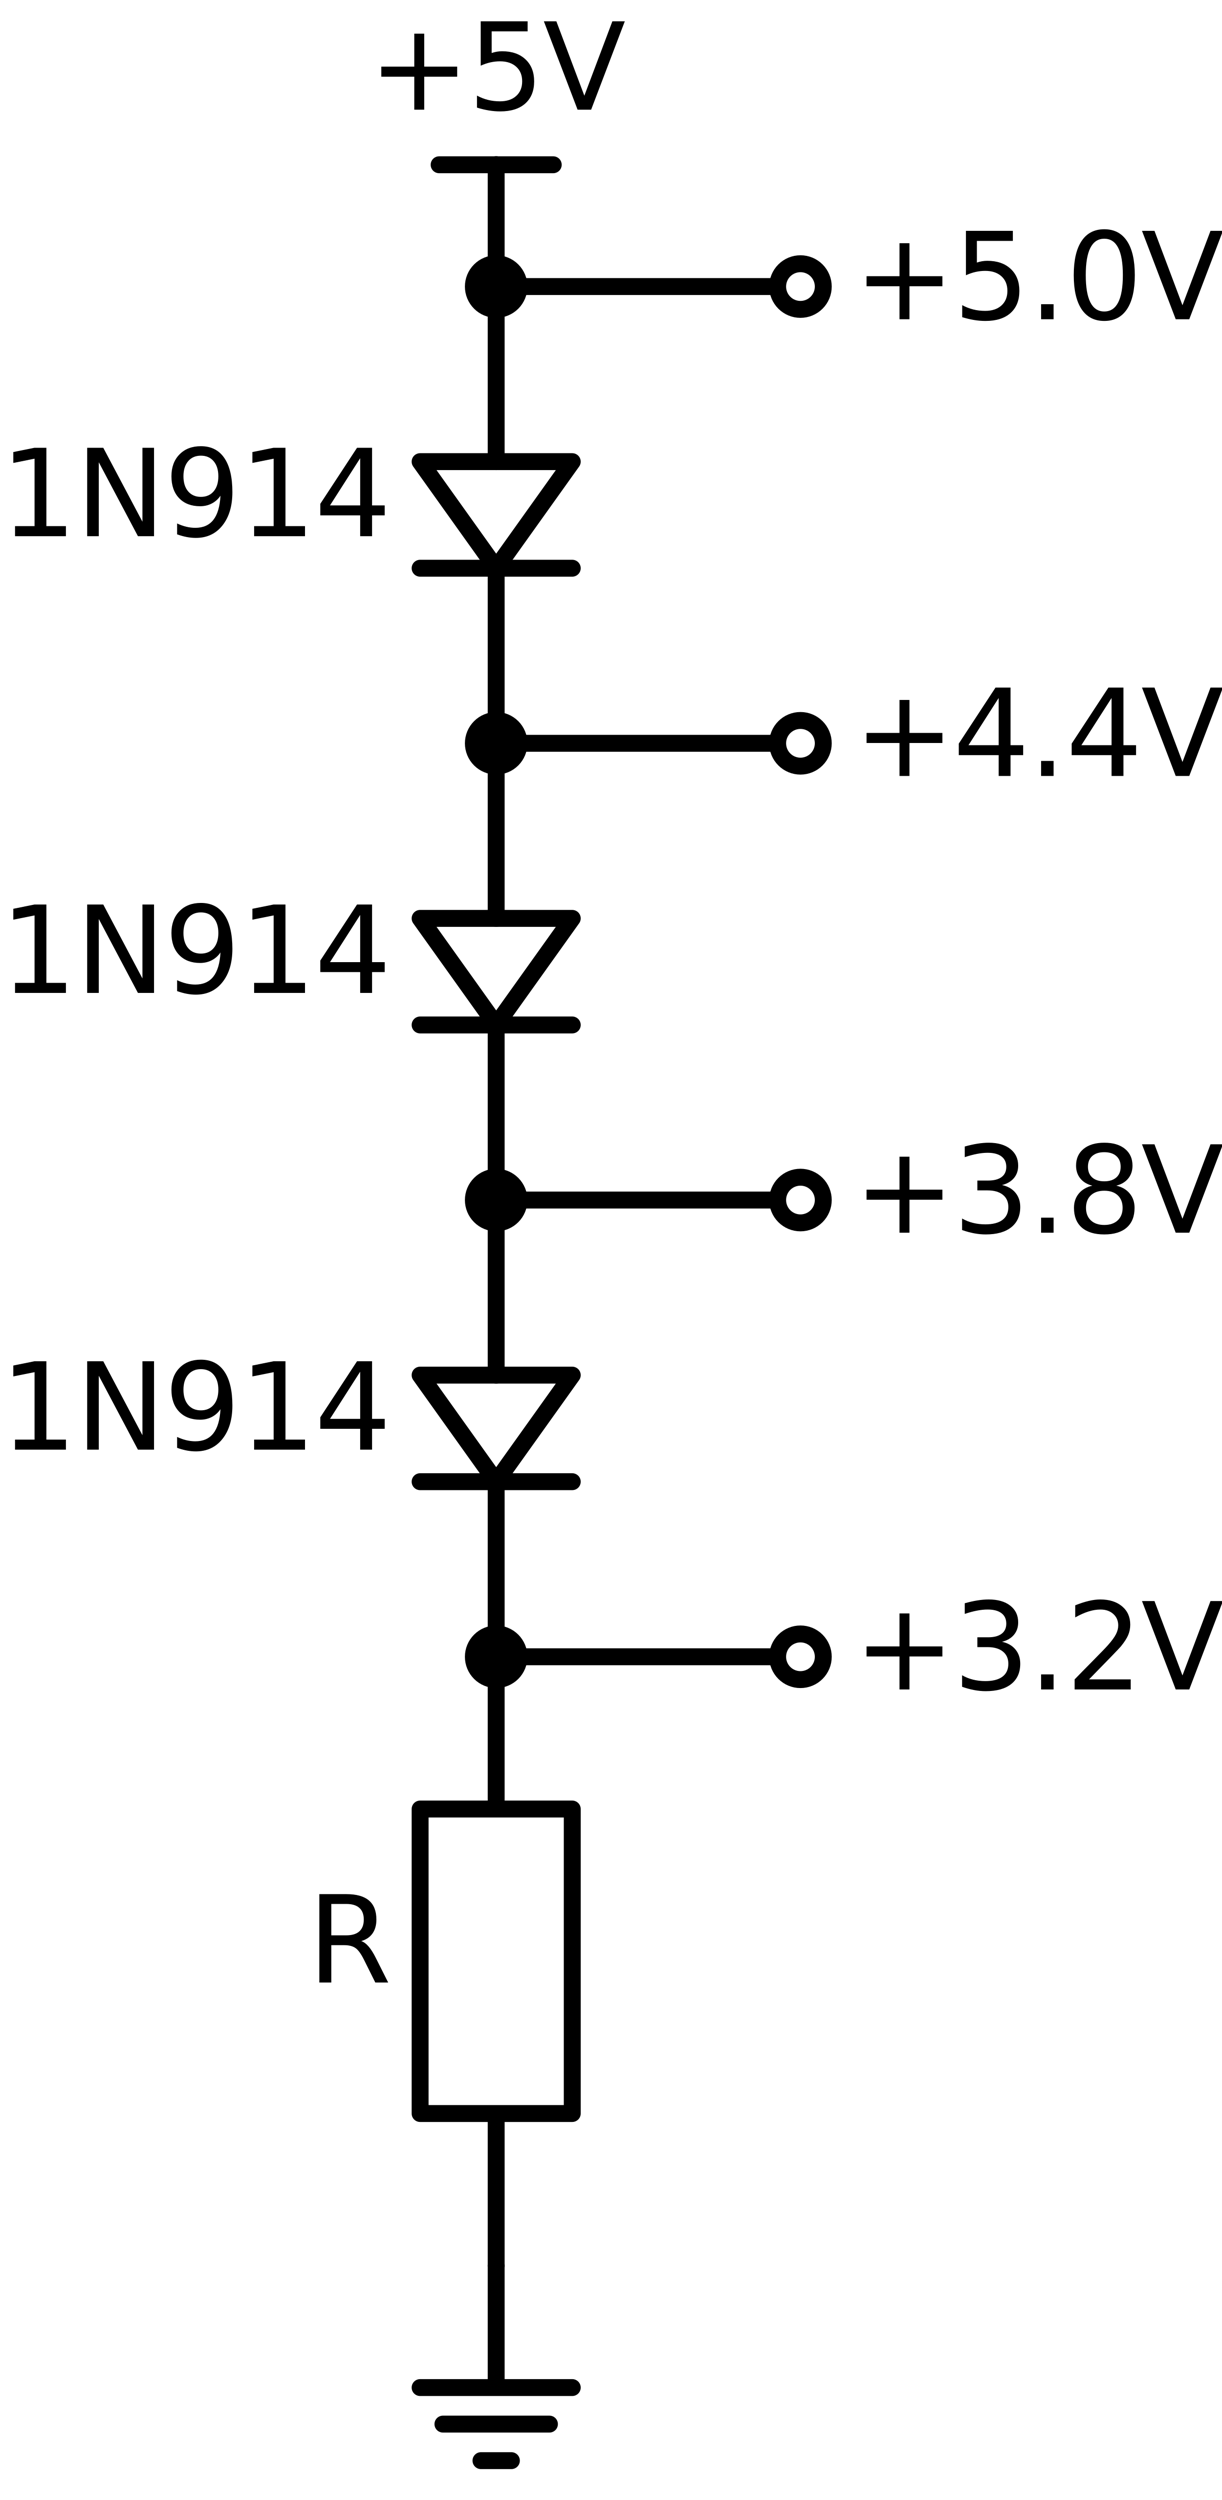<?xml version="1.0" encoding="utf-8" standalone="no"?>
<!DOCTYPE svg PUBLIC "-//W3C//DTD SVG 1.1//EN"
  "http://www.w3.org/Graphics/SVG/1.1/DTD/svg11.dtd">
<svg xmlns:xlink="http://www.w3.org/1999/xlink" width="144.577pt" height="295.6pt" viewBox="0 0 144.577 295.6" xmlns="http://www.w3.org/2000/svg" version="1.1">
 <defs>
  <style type="text/css">*{stroke-linejoin: round; stroke-linecap: butt}</style>
 </defs>
 <g id="figure_1">
  <g id="patch_1">
   <path d="M 0 295.6 
L 144.577 295.6 
L 144.577 0 
L 0 0 
z
" style="fill: #ffffff"/>
  </g>
  <g id="axes_1">
   <g id="patch_2">
    <path d="M 67.704 54.58 
L 58.704 67.18 
L 49.704 54.58 
L 67.704 54.58 
z
" clip-path="url(#p5070102307)" style="fill: none; stroke: #000000; stroke-width: 2; stroke-linecap: round"/>
   </g>
   <g id="patch_3">
    <path d="M 67.704 108.58 
L 58.704 121.18 
L 49.704 108.58 
L 67.704 108.58 
z
" clip-path="url(#p5070102307)" style="fill: none; stroke: #000000; stroke-width: 2; stroke-linecap: round"/>
   </g>
   <g id="patch_4">
    <path d="M 67.704 162.58 
L 58.704 175.18 
L 49.704 162.58 
L 67.704 162.58 
z
" clip-path="url(#p5070102307)" style="fill: none; stroke: #000000; stroke-width: 2; stroke-linecap: round"/>
   </g>
   <g id="line2d_1">
    <path d="M 58.704 33.88 
L 58.704 19.48 
" clip-path="url(#p5070102307)" style="fill: none; stroke: #000000; stroke-width: 2; stroke-linecap: round"/>
   </g>
   <g id="line2d_2">
    <path d="M 58.704 19.48 
L 51.954 19.48 
" clip-path="url(#p5070102307)" style="fill: none; stroke: #000000; stroke-width: 2; stroke-linecap: round"/>
   </g>
   <g id="line2d_3">
    <path d="M 58.704 19.48 
L 65.454 19.48 
" clip-path="url(#p5070102307)" style="fill: none; stroke: #000000; stroke-width: 2; stroke-linecap: round"/>
   </g>
   <g id="line2d_4">
    <path d="M 58.704 33.88 
L 58.704 54.58 
M 67.704 67.18 
L 49.704 67.18 
M 58.704 67.18 
L 58.704 87.88 
" clip-path="url(#p5070102307)" style="fill: none; stroke: #000000; stroke-width: 2; stroke-linecap: round"/>
   </g>
   <g id="line2d_5">
    <path d="M 58.704 87.88 
L 58.704 108.58 
M 67.704 121.18 
L 49.704 121.18 
M 58.704 121.18 
L 58.704 141.88 
" clip-path="url(#p5070102307)" style="fill: none; stroke: #000000; stroke-width: 2; stroke-linecap: round"/>
   </g>
   <g id="line2d_6">
    <path d="M 58.704 141.88 
L 58.704 162.58 
M 67.704 175.18 
L 49.704 175.18 
M 58.704 175.18 
L 58.704 195.88 
" clip-path="url(#p5070102307)" style="fill: none; stroke: #000000; stroke-width: 2; stroke-linecap: round"/>
   </g>
   <g id="line2d_7">
    <path d="M 58.704 195.88 
L 58.704 213.88 
L 67.704 213.88 
L 67.704 249.88 
L 49.704 249.88 
L 49.704 213.88 
L 58.704 213.88 
M 58.704 249.88 
L 58.704 267.88 
" clip-path="url(#p5070102307)" style="fill: none; stroke: #000000; stroke-width: 2; stroke-linecap: round"/>
   </g>
   <g id="line2d_8">
    <path d="M 58.704 267.88 
L 58.704 282.28 
L 49.704 282.28 
L 67.704 282.28 
M 52.404 286.6 
L 65.004 286.6 
M 56.904 290.92 
L 60.504 290.92 
" clip-path="url(#p5070102307)" style="fill: none; stroke: #000000; stroke-width: 2; stroke-linecap: round"/>
   </g>
   <g id="line2d_9">
    <path d="M 58.704 33.88 
L 76.704 33.88 
L 94.704 33.88 
" clip-path="url(#p5070102307)" style="fill: none; stroke: #000000; stroke-width: 2; stroke-linecap: round"/>
   </g>
   <g id="line2d_10">
    <path d="M 58.704 87.88 
L 76.704 87.88 
L 94.704 87.88 
" clip-path="url(#p5070102307)" style="fill: none; stroke: #000000; stroke-width: 2; stroke-linecap: round"/>
   </g>
   <g id="line2d_11">
    <path d="M 58.704 141.88 
L 76.704 141.88 
L 94.704 141.88 
" clip-path="url(#p5070102307)" style="fill: none; stroke: #000000; stroke-width: 2; stroke-linecap: round"/>
   </g>
   <g id="line2d_12">
    <path d="M 58.704 195.88 
L 76.704 195.88 
L 94.704 195.88 
" clip-path="url(#p5070102307)" style="fill: none; stroke: #000000; stroke-width: 2; stroke-linecap: round"/>
   </g>
   <g id="text_1">
    <!-- +5V -->
    <g transform="translate(43.596 12.968) scale(0.14 -0.14)">
     <defs>
      <path id="DejaVuSans-2b" d="M 2944 4013 
L 2944 2272 
L 4684 2272 
L 4684 1741 
L 2944 1741 
L 2944 0 
L 2419 0 
L 2419 1741 
L 678 1741 
L 678 2272 
L 2419 2272 
L 2419 4013 
L 2944 4013 
z
" transform="scale(0.016)"/>
      <path id="DejaVuSans-35" d="M 691 4666 
L 3169 4666 
L 3169 4134 
L 1269 4134 
L 1269 2991 
Q 1406 3038 1543 3061 
Q 1681 3084 1819 3084 
Q 2600 3084 3056 2656 
Q 3513 2228 3513 1497 
Q 3513 744 3044 326 
Q 2575 -91 1722 -91 
Q 1428 -91 1123 -41 
Q 819 9 494 109 
L 494 744 
Q 775 591 1075 516 
Q 1375 441 1709 441 
Q 2250 441 2565 725 
Q 2881 1009 2881 1497 
Q 2881 1984 2565 2268 
Q 2250 2553 1709 2553 
Q 1456 2553 1204 2497 
Q 953 2441 691 2322 
L 691 4666 
z
" transform="scale(0.016)"/>
      <path id="DejaVuSans-56" d="M 1831 0 
L 50 4666 
L 709 4666 
L 2188 738 
L 3669 4666 
L 4325 4666 
L 2547 0 
L 1831 0 
z
" transform="scale(0.016)"/>
     </defs>
     <use xlink:href="#DejaVuSans-2b"/>
     <use xlink:href="#DejaVuSans-35" transform="translate(83.789 0)"/>
     <use xlink:href="#DejaVuSans-56" transform="translate(147.412 0)"/>
    </g>
   </g>
   <g id="patch_5">
    <path d="M 58.704 36.58 
C 59.42 36.58 60.107 36.296 60.613 35.789 
C 61.119 35.283 61.404 34.596 61.404 33.88 
C 61.404 33.164 61.119 32.477 60.613 31.971 
C 60.107 31.464 59.42 31.18 58.704 31.18 
C 57.988 31.18 57.301 31.464 56.795 31.971 
C 56.288 32.477 56.004 33.164 56.004 33.88 
C 56.004 34.596 56.288 35.283 56.795 35.789 
C 57.301 36.296 57.988 36.58 58.704 36.58 
z
" clip-path="url(#p5070102307)" style="stroke: #000000; stroke-width: 2; stroke-linejoin: miter"/>
   </g>
   <g id="text_2">
    <!-- 1N914 -->
    <g transform="translate(0 63.393) scale(0.14 -0.14)">
     <defs>
      <path id="DejaVuSans-31" d="M 794 531 
L 1825 531 
L 1825 4091 
L 703 3866 
L 703 4441 
L 1819 4666 
L 2450 4666 
L 2450 531 
L 3481 531 
L 3481 0 
L 794 0 
L 794 531 
z
" transform="scale(0.016)"/>
      <path id="DejaVuSans-4e" d="M 628 4666 
L 1478 4666 
L 3547 763 
L 3547 4666 
L 4159 4666 
L 4159 0 
L 3309 0 
L 1241 3903 
L 1241 0 
L 628 0 
L 628 4666 
z
" transform="scale(0.016)"/>
      <path id="DejaVuSans-39" d="M 703 97 
L 703 672 
Q 941 559 1184 500 
Q 1428 441 1663 441 
Q 2288 441 2617 861 
Q 2947 1281 2994 2138 
Q 2813 1869 2534 1725 
Q 2256 1581 1919 1581 
Q 1219 1581 811 2004 
Q 403 2428 403 3163 
Q 403 3881 828 4315 
Q 1253 4750 1959 4750 
Q 2769 4750 3195 4129 
Q 3622 3509 3622 2328 
Q 3622 1225 3098 567 
Q 2575 -91 1691 -91 
Q 1453 -91 1209 -44 
Q 966 3 703 97 
z
M 1959 2075 
Q 2384 2075 2632 2365 
Q 2881 2656 2881 3163 
Q 2881 3666 2632 3958 
Q 2384 4250 1959 4250 
Q 1534 4250 1286 3958 
Q 1038 3666 1038 3163 
Q 1038 2656 1286 2365 
Q 1534 2075 1959 2075 
z
" transform="scale(0.016)"/>
      <path id="DejaVuSans-34" d="M 2419 4116 
L 825 1625 
L 2419 1625 
L 2419 4116 
z
M 2253 4666 
L 3047 4666 
L 3047 1625 
L 3713 1625 
L 3713 1100 
L 3047 1100 
L 3047 0 
L 2419 0 
L 2419 1100 
L 313 1100 
L 313 1709 
L 2253 4666 
z
" transform="scale(0.016)"/>
     </defs>
     <use xlink:href="#DejaVuSans-31"/>
     <use xlink:href="#DejaVuSans-4e" transform="translate(63.623 0)"/>
     <use xlink:href="#DejaVuSans-39" transform="translate(138.428 0)"/>
     <use xlink:href="#DejaVuSans-31" transform="translate(202.051 0)"/>
     <use xlink:href="#DejaVuSans-34" transform="translate(265.674 0)"/>
    </g>
   </g>
   <g id="patch_6">
    <path d="M 58.704 90.58 
C 59.42 90.58 60.107 90.296 60.613 89.789 
C 61.119 89.283 61.404 88.596 61.404 87.88 
C 61.404 87.164 61.119 86.477 60.613 85.971 
C 60.107 85.464 59.42 85.18 58.704 85.18 
C 57.988 85.18 57.301 85.464 56.795 85.971 
C 56.288 86.477 56.004 87.164 56.004 87.88 
C 56.004 88.596 56.288 89.283 56.795 89.789 
C 57.301 90.296 57.988 90.58 58.704 90.58 
z
" clip-path="url(#p5070102307)" style="stroke: #000000; stroke-width: 2; stroke-linejoin: miter"/>
   </g>
   <g id="text_3">
    <!-- 1N914 -->
    <g transform="translate(0 117.393) scale(0.14 -0.14)">
     <use xlink:href="#DejaVuSans-31"/>
     <use xlink:href="#DejaVuSans-4e" transform="translate(63.623 0)"/>
     <use xlink:href="#DejaVuSans-39" transform="translate(138.428 0)"/>
     <use xlink:href="#DejaVuSans-31" transform="translate(202.051 0)"/>
     <use xlink:href="#DejaVuSans-34" transform="translate(265.674 0)"/>
    </g>
   </g>
   <g id="patch_7">
    <path d="M 58.704 144.58 
C 59.42 144.58 60.107 144.296 60.613 143.789 
C 61.119 143.283 61.404 142.596 61.404 141.88 
C 61.404 141.164 61.119 140.477 60.613 139.971 
C 60.107 139.464 59.42 139.18 58.704 139.18 
C 57.988 139.18 57.301 139.464 56.795 139.971 
C 56.288 140.477 56.004 141.164 56.004 141.88 
C 56.004 142.596 56.288 143.283 56.795 143.789 
C 57.301 144.296 57.988 144.58 58.704 144.58 
z
" clip-path="url(#p5070102307)" style="stroke: #000000; stroke-width: 2; stroke-linejoin: miter"/>
   </g>
   <g id="text_4">
    <!-- 1N914 -->
    <g transform="translate(0 171.393) scale(0.14 -0.14)">
     <use xlink:href="#DejaVuSans-31"/>
     <use xlink:href="#DejaVuSans-4e" transform="translate(63.623 0)"/>
     <use xlink:href="#DejaVuSans-39" transform="translate(138.428 0)"/>
     <use xlink:href="#DejaVuSans-31" transform="translate(202.051 0)"/>
     <use xlink:href="#DejaVuSans-34" transform="translate(265.674 0)"/>
    </g>
   </g>
   <g id="patch_8">
    <path d="M 58.704 198.58 
C 59.42 198.58 60.107 198.296 60.613 197.789 
C 61.119 197.283 61.404 196.596 61.404 195.88 
C 61.404 195.164 61.119 194.477 60.613 193.971 
C 60.107 193.464 59.42 193.18 58.704 193.18 
C 57.988 193.18 57.301 193.464 56.795 193.971 
C 56.288 194.477 56.004 195.164 56.004 195.88 
C 56.004 196.596 56.288 197.283 56.795 197.789 
C 57.301 198.296 57.988 198.58 58.704 198.58 
z
" clip-path="url(#p5070102307)" style="stroke: #000000; stroke-width: 2; stroke-linejoin: miter"/>
   </g>
   <g id="text_5">
    <!-- R -->
    <g transform="translate(36.376 234.393) scale(0.14 -0.14)">
     <defs>
      <path id="DejaVuSans-52" d="M 2841 2188 
Q 3044 2119 3236 1894 
Q 3428 1669 3622 1275 
L 4263 0 
L 3584 0 
L 2988 1197 
Q 2756 1666 2539 1819 
Q 2322 1972 1947 1972 
L 1259 1972 
L 1259 0 
L 628 0 
L 628 4666 
L 2053 4666 
Q 2853 4666 3247 4331 
Q 3641 3997 3641 3322 
Q 3641 2881 3436 2590 
Q 3231 2300 2841 2188 
z
M 1259 4147 
L 1259 2491 
L 2053 2491 
Q 2509 2491 2742 2702 
Q 2975 2913 2975 3322 
Q 2975 3731 2742 3939 
Q 2509 4147 2053 4147 
L 1259 4147 
z
" transform="scale(0.016)"/>
     </defs>
     <use xlink:href="#DejaVuSans-52"/>
    </g>
   </g>
   <g id="patch_9">
    <path d="M 94.704 36.58 
C 95.42 36.58 96.107 36.296 96.613 35.789 
C 97.119 35.283 97.404 34.596 97.404 33.88 
C 97.404 33.164 97.119 32.477 96.613 31.971 
C 96.107 31.464 95.42 31.18 94.704 31.18 
C 93.988 31.18 93.301 31.464 92.795 31.971 
C 92.288 32.477 92.004 33.164 92.004 33.88 
C 92.004 34.596 92.288 35.283 92.795 35.789 
C 93.301 36.296 93.988 36.58 94.704 36.58 
z
" clip-path="url(#p5070102307)" style="fill: #ffffff; stroke: #000000; stroke-width: 2; stroke-linejoin: miter"/>
   </g>
   <g id="text_6">
    <!-- +5.0V -->
    <g transform="translate(101.004 37.743) scale(0.14 -0.14)">
     <defs>
      <path id="DejaVuSans-2e" d="M 684 794 
L 1344 794 
L 1344 0 
L 684 0 
L 684 794 
z
" transform="scale(0.016)"/>
      <path id="DejaVuSans-30" d="M 2034 4250 
Q 1547 4250 1301 3770 
Q 1056 3291 1056 2328 
Q 1056 1369 1301 889 
Q 1547 409 2034 409 
Q 2525 409 2770 889 
Q 3016 1369 3016 2328 
Q 3016 3291 2770 3770 
Q 2525 4250 2034 4250 
z
M 2034 4750 
Q 2819 4750 3233 4129 
Q 3647 3509 3647 2328 
Q 3647 1150 3233 529 
Q 2819 -91 2034 -91 
Q 1250 -91 836 529 
Q 422 1150 422 2328 
Q 422 3509 836 4129 
Q 1250 4750 2034 4750 
z
" transform="scale(0.016)"/>
     </defs>
     <use xlink:href="#DejaVuSans-2b"/>
     <use xlink:href="#DejaVuSans-35" transform="translate(83.789 0)"/>
     <use xlink:href="#DejaVuSans-2e" transform="translate(147.412 0)"/>
     <use xlink:href="#DejaVuSans-30" transform="translate(179.199 0)"/>
     <use xlink:href="#DejaVuSans-56" transform="translate(242.822 0)"/>
    </g>
   </g>
   <g id="patch_10">
    <path d="M 94.704 90.58 
C 95.42 90.58 96.107 90.296 96.613 89.789 
C 97.119 89.283 97.404 88.596 97.404 87.88 
C 97.404 87.164 97.119 86.477 96.613 85.971 
C 96.107 85.464 95.42 85.18 94.704 85.18 
C 93.988 85.18 93.301 85.464 92.795 85.971 
C 92.288 86.477 92.004 87.164 92.004 87.88 
C 92.004 88.596 92.288 89.283 92.795 89.789 
C 93.301 90.296 93.988 90.58 94.704 90.58 
z
" clip-path="url(#p5070102307)" style="fill: #ffffff; stroke: #000000; stroke-width: 2; stroke-linejoin: miter"/>
   </g>
   <g id="text_7">
    <!-- +4.4V -->
    <g transform="translate(101.004 91.743) scale(0.14 -0.14)">
     <use xlink:href="#DejaVuSans-2b"/>
     <use xlink:href="#DejaVuSans-34" transform="translate(83.789 0)"/>
     <use xlink:href="#DejaVuSans-2e" transform="translate(147.412 0)"/>
     <use xlink:href="#DejaVuSans-34" transform="translate(179.199 0)"/>
     <use xlink:href="#DejaVuSans-56" transform="translate(242.822 0)"/>
    </g>
   </g>
   <g id="patch_11">
    <path d="M 94.704 144.58 
C 95.42 144.58 96.107 144.296 96.613 143.789 
C 97.119 143.283 97.404 142.596 97.404 141.88 
C 97.404 141.164 97.119 140.477 96.613 139.971 
C 96.107 139.464 95.42 139.18 94.704 139.18 
C 93.988 139.18 93.301 139.464 92.795 139.971 
C 92.288 140.477 92.004 141.164 92.004 141.88 
C 92.004 142.596 92.288 143.283 92.795 143.789 
C 93.301 144.296 93.988 144.58 94.704 144.58 
z
" clip-path="url(#p5070102307)" style="fill: #ffffff; stroke: #000000; stroke-width: 2; stroke-linejoin: miter"/>
   </g>
   <g id="text_8">
    <!-- +3.8V -->
    <g transform="translate(101.004 145.743) scale(0.14 -0.14)">
     <defs>
      <path id="DejaVuSans-33" d="M 2597 2516 
Q 3050 2419 3304 2112 
Q 3559 1806 3559 1356 
Q 3559 666 3084 287 
Q 2609 -91 1734 -91 
Q 1441 -91 1130 -33 
Q 819 25 488 141 
L 488 750 
Q 750 597 1062 519 
Q 1375 441 1716 441 
Q 2309 441 2620 675 
Q 2931 909 2931 1356 
Q 2931 1769 2642 2001 
Q 2353 2234 1838 2234 
L 1294 2234 
L 1294 2753 
L 1863 2753 
Q 2328 2753 2575 2939 
Q 2822 3125 2822 3475 
Q 2822 3834 2567 4026 
Q 2313 4219 1838 4219 
Q 1578 4219 1281 4162 
Q 984 4106 628 3988 
L 628 4550 
Q 988 4650 1302 4700 
Q 1616 4750 1894 4750 
Q 2613 4750 3031 4423 
Q 3450 4097 3450 3541 
Q 3450 3153 3228 2886 
Q 3006 2619 2597 2516 
z
" transform="scale(0.016)"/>
      <path id="DejaVuSans-38" d="M 2034 2216 
Q 1584 2216 1326 1975 
Q 1069 1734 1069 1313 
Q 1069 891 1326 650 
Q 1584 409 2034 409 
Q 2484 409 2743 651 
Q 3003 894 3003 1313 
Q 3003 1734 2745 1975 
Q 2488 2216 2034 2216 
z
M 1403 2484 
Q 997 2584 770 2862 
Q 544 3141 544 3541 
Q 544 4100 942 4425 
Q 1341 4750 2034 4750 
Q 2731 4750 3128 4425 
Q 3525 4100 3525 3541 
Q 3525 3141 3298 2862 
Q 3072 2584 2669 2484 
Q 3125 2378 3379 2068 
Q 3634 1759 3634 1313 
Q 3634 634 3220 271 
Q 2806 -91 2034 -91 
Q 1263 -91 848 271 
Q 434 634 434 1313 
Q 434 1759 690 2068 
Q 947 2378 1403 2484 
z
M 1172 3481 
Q 1172 3119 1398 2916 
Q 1625 2713 2034 2713 
Q 2441 2713 2670 2916 
Q 2900 3119 2900 3481 
Q 2900 3844 2670 4047 
Q 2441 4250 2034 4250 
Q 1625 4250 1398 4047 
Q 1172 3844 1172 3481 
z
" transform="scale(0.016)"/>
     </defs>
     <use xlink:href="#DejaVuSans-2b"/>
     <use xlink:href="#DejaVuSans-33" transform="translate(83.789 0)"/>
     <use xlink:href="#DejaVuSans-2e" transform="translate(147.412 0)"/>
     <use xlink:href="#DejaVuSans-38" transform="translate(179.199 0)"/>
     <use xlink:href="#DejaVuSans-56" transform="translate(242.822 0)"/>
    </g>
   </g>
   <g id="patch_12">
    <path d="M 94.704 198.58 
C 95.42 198.58 96.107 198.296 96.613 197.789 
C 97.119 197.283 97.404 196.596 97.404 195.88 
C 97.404 195.164 97.119 194.477 96.613 193.971 
C 96.107 193.464 95.42 193.18 94.704 193.18 
C 93.988 193.18 93.301 193.464 92.795 193.971 
C 92.288 194.477 92.004 195.164 92.004 195.88 
C 92.004 196.596 92.288 197.283 92.795 197.789 
C 93.301 198.296 93.988 198.58 94.704 198.58 
z
" clip-path="url(#p5070102307)" style="fill: #ffffff; stroke: #000000; stroke-width: 2; stroke-linejoin: miter"/>
   </g>
   <g id="text_9">
    <!-- +3.2V -->
    <g transform="translate(101.004 199.743) scale(0.14 -0.14)">
     <defs>
      <path id="DejaVuSans-32" d="M 1228 531 
L 3431 531 
L 3431 0 
L 469 0 
L 469 531 
Q 828 903 1448 1529 
Q 2069 2156 2228 2338 
Q 2531 2678 2651 2914 
Q 2772 3150 2772 3378 
Q 2772 3750 2511 3984 
Q 2250 4219 1831 4219 
Q 1534 4219 1204 4116 
Q 875 4013 500 3803 
L 500 4441 
Q 881 4594 1212 4672 
Q 1544 4750 1819 4750 
Q 2544 4750 2975 4387 
Q 3406 4025 3406 3419 
Q 3406 3131 3298 2873 
Q 3191 2616 2906 2266 
Q 2828 2175 2409 1742 
Q 1991 1309 1228 531 
z
" transform="scale(0.016)"/>
     </defs>
     <use xlink:href="#DejaVuSans-2b"/>
     <use xlink:href="#DejaVuSans-33" transform="translate(83.789 0)"/>
     <use xlink:href="#DejaVuSans-2e" transform="translate(147.412 0)"/>
     <use xlink:href="#DejaVuSans-32" transform="translate(179.199 0)"/>
     <use xlink:href="#DejaVuSans-56" transform="translate(242.822 0)"/>
    </g>
   </g>
  </g>
 </g>
 <defs>
  <clipPath id="p5070102307">
   <rect x="0.096" y="0" width="143.136" height="295.6"/>
  </clipPath>
 </defs>
</svg>
